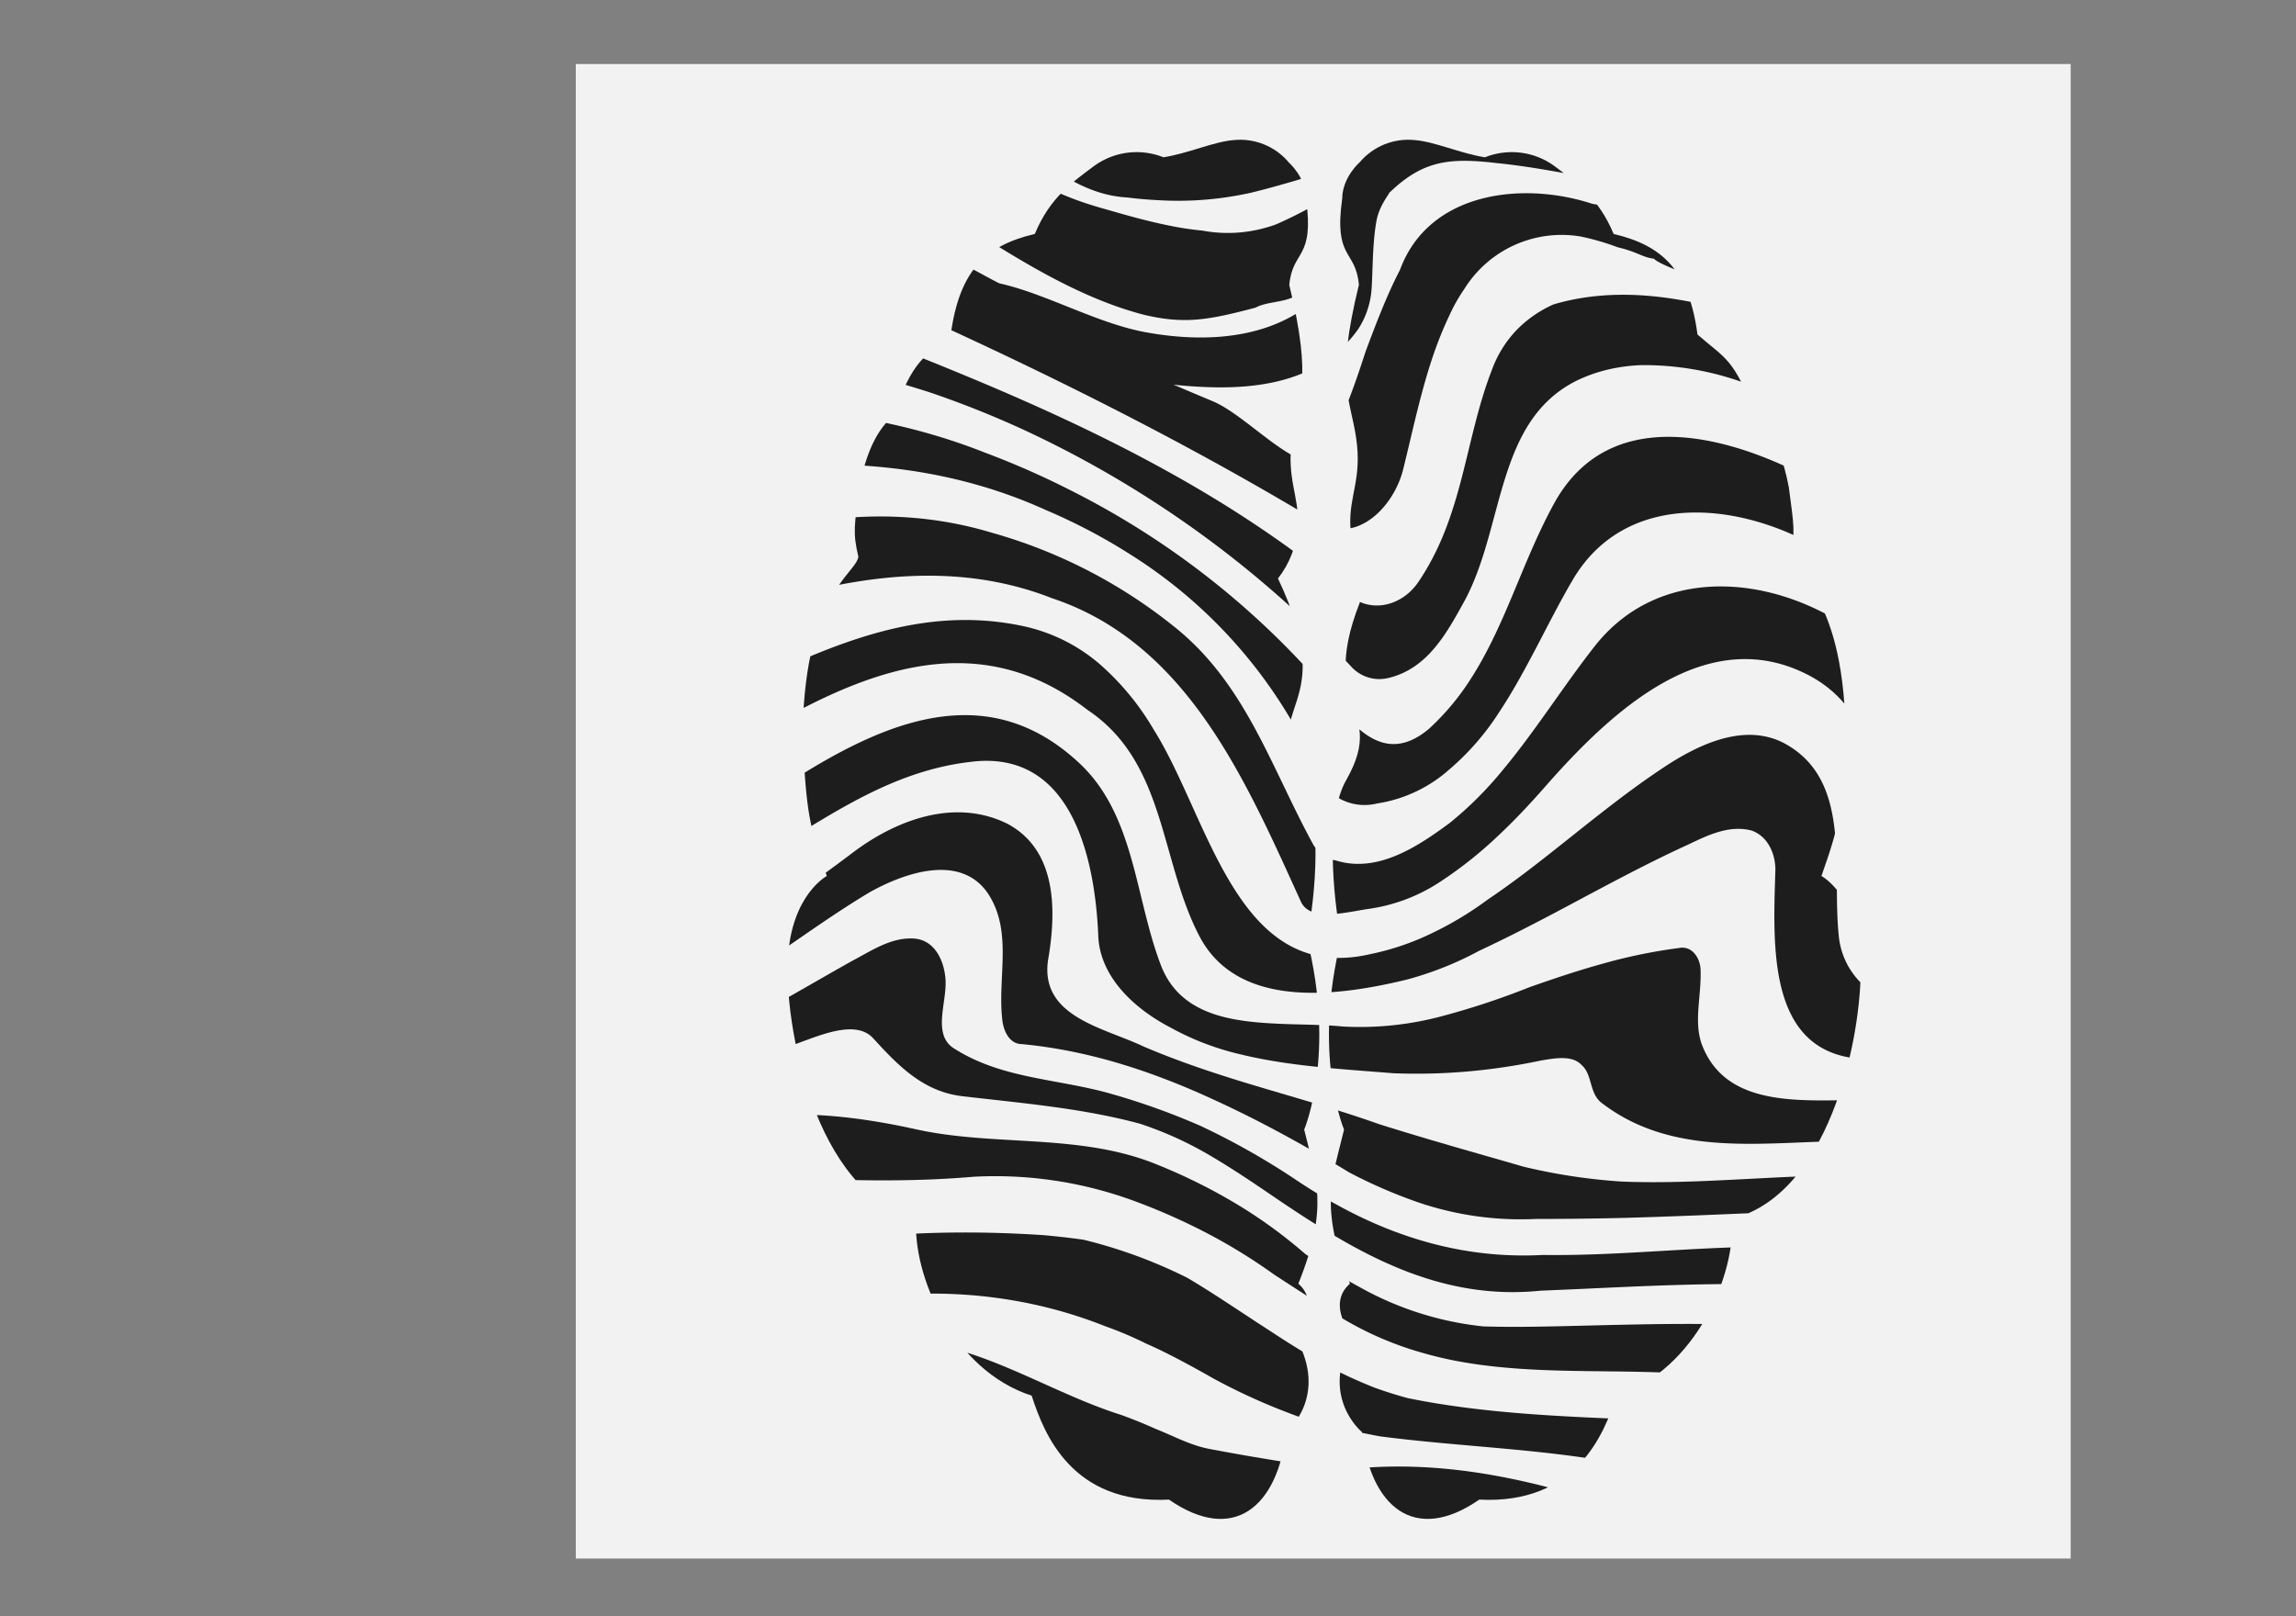 <svg xmlns="http://www.w3.org/2000/svg" xmlns:xlink="http://www.w3.org/1999/xlink" viewBox="0 0 460.77 324.46"><rect x="0" y="0" width="460.77" height="324.46" fill="#808080" stroke="none"/><defs><style>.cls-1{fill:none;}.cls-2{fill:#f2f2f2;}.cls-3{clip-path:url(#clip-path);}.cls-4{fill:#1d1d1d;}</style><clipPath id="clip-path" transform="translate(115.55 12.85)"><path class="cls-1" d="M157.36,19.68a12.73,12.73,0,0,1,11-4.41c4,.3,9.18,2.69,14.09,3.45a14.53,14.53,0,0,1,13.83,1.67c4.35,3.29,8.9,6.28,12,13.72,9.72,2.3,15.1,7.21,16.83,20.19,5.47,4.82,7.35,4.64,11.65,16.39,4,3.54,5.7,9.19,6.68,14.28,1,7.74,1.38,9,.21,13.93.51,3.6,11.25,7.45,11.2,37.49-.92,14-1.17,16.16-4.87,26.6,0,0,7.08,3.73,7.82,16.55s-5.14,47.07-25.77,52.27c.81,11-7.18,30.35-23.16,35.49-2.48,7.68-8.05,21.86-27.56,20.87-13,9-21.8,1.43-23.54-13.56,0,0-8.67-7.08-1.87-19-4.05-5.72-2.6-9-.54-10.79-6.26-15.51-3.51-21.13-1.18-30.93,0,0-6.44-15.05-.55-38.35-1-4.36-3.8-23.58,1-31.83,8.89-15.69-7.89-13.69,4.81-40.44a19,19,0,0,1-4-10.52c-.27-6.17,2.36-9.43,1.18-17.59s-4.27-11.25.54-30.84c-.63-7.16-5.08-5-3.35-17.32C153.85,22.69,157.36,19.68,157.36,19.68Zm-14.33,0a12.73,12.73,0,0,0-11-4.41c-3.95.3-9.18,2.69-14.09,3.45a14.51,14.51,0,0,0-13.82,1.67c-4.36,3.29-8.91,6.28-12,13.72C82.37,36.41,77,41.32,75.25,54.3c-5.47,4.82-7.34,4.64-11.65,16.39-4,3.54-5.69,9.19-6.68,14.28-1,7.74-1.37,9-.21,13.93-.51,3.6-11.25,7.45-11.19,37.49.91,14,1.16,16.16,4.86,26.6,0,0-7.07,3.73-7.82,16.55s5.14,47.07,25.77,52.27c-.81,11,7.18,30.35,23.16,35.49,2.48,7.68,8.05,21.86,27.56,20.87,13,9,21.8,1.43,23.54-13.56,0,0,8.67-7.08,1.87-19,4-5.72,2.6-9,.55-10.79,6.25-15.51,3.5-21.13,1.17-30.93,0,0,6.44-15.05.55-38.35,1-4.36,3.8-23.58-1-31.83-8.89-15.69,7.89-13.69-4.81-40.44a19,19,0,0,0,4-10.52c.28-6.17-2.35-9.43-1.17-17.59S148,64,143.19,44.36c.64-7.16,5.08-5,3.36-17.32C146.55,22.69,143,19.68,143,19.68Z"/></clipPath></defs><g id="Layer_2" data-name="Layer 2"><g id="aplicacion"><rect class="cls-2" x="115.55" y="12.85" width="300" height="300"/><g class="cls-3"><path class="cls-4" d="M225.71,181.49c-.23-2.38-1.9-4.52-4.28-4.05a105.8,105.8,0,0,0-15.32,3.15c-5,1.37-9.81,3-14.66,4.7a155.38,155.38,0,0,1-18.23,6A63.62,63.62,0,0,1,154,193.21c-6.27-.63-14-.17-20.94-1.3S120.2,188,117.46,181c-5.23-13.57-5.23-30-16.18-40.45-27.12-25.7-59,5.23-84,20.93-27.12,16.66-56.39,3.81-83.51-4A99.48,99.48,0,0,0-98,153.75a93.52,93.52,0,0,0-17,2.52c-1,.24,0,7.61.23,12.13,4.29-.63,8.58-1.14,12.88-1.58,16.15-1.27,31.85.87,47.56,5.39,19,5.47,37.82,10.47,57.57,5.47,16.66-4.28,28.79-14.75,43.3-24.27C57,147,67,141.52,79.16,140.09c20.22-2.62,25,19,25.69,34.74.24,8.32,7.14,14.75,14.48,18.57a54.33,54.33,0,0,0,13.94,5.36c9.92,2.45,20.78,3,30.73,3.82a118.2,118.2,0,0,0,15.07-.36,122.22,122.22,0,0,0,14.52-2.17c2.86-.48,6.43-1.19,8.33.95,2.14,1.9,1.43,5.71,4.05,7.61,17.13,13.09,39.49,5.95,58.93,7.94,4.72.13,9.36,0,13.75-.26l3.84-7.66c-4.68-.12-10-.08-15.44-.31-13.5-1.85-35.15,4.34-41.1-11.6C224.29,192,226,186.72,225.71,181.49Z" transform="translate(115.55 12.85)"/><path class="cls-4" d="M-110.23,8.05A101.79,101.79,0,0,0-93.8,12.66,113.12,113.12,0,0,0-77,14.61c29.08,1.05,56.44-8,85.47-11.32A64.67,64.67,0,0,1,54.65,15.9c4.09,3,8.54,6.6,13.41,10.22C80.28,33.55,93,42.77,106.76,48a70.29,70.29,0,0,0,7,2.27c8.23,2,13,1.2,22.7-1.38,2.23-1.26,6.25-1,8.2-2.55a43.46,43.46,0,0,0,5.8-5c1.36-1.37,2.65-2.81,3.91-4.27a15.49,15.49,0,0,1-3.26,7.51c-9,10.47-23.56,11.66-36.64,9.28-9.88-1.79-20-7.73-29.45-9.83-1.79-.86-5.52-3-7.3-3.83-5.19-2.63-8.08.46-13.18-2.35S54.37,32.2,49.36,29.17a68.63,68.63,0,0,0-16.29-8.12c-16.6-5.6-34.45-3.9-51.22,1.27C-38.85,29-60,32.55-81.34,29.63c-4.45-.48-8.9-1.1-13.32-1.78s-8.82-1.44-13.19-2.2c.72,5,.24,12.85,2.62,13.56a139,139,0,0,0,26.8,6.06,124.34,124.34,0,0,0,13.77.9,80.69,80.69,0,0,0,15.28-.86c15.29-2.53,29.56-7.76,44.31-11.81A75.94,75.94,0,0,1,8.25,31.32a63.5,63.5,0,0,1,13.09.4,62.38,62.38,0,0,1,17.85,5.12C43.83,39,48.42,41.17,53,43.37,85.82,57.77,118.41,73.47,149.1,92c7.62,4.52,15-3.09,16.9-10.47,2-8,3.8-17,6.81-25.12.75-2,1.58-4,2.5-5.92a33.42,33.42,0,0,1,3-5.32,23,23,0,0,1,23.4-10.54,50.88,50.88,0,0,1,7.4,2.16c4,.94,4.89,2,7.25,2.29,1.45,1.55,11.29,4.51,12.7,6,0,0-8.61-4.74-8.84-6.4a13.2,13.2,0,0,1-.24-1.4c8.55,1.09,17,2,25.52,3.34,2.65.43,5.34.87,8.08,1.35a44,44,0,0,1,12.37,4.4c1.85.84,3.68,1.69,5.47,2.53C294,59.2,322.07,72.05,342.23,50.82l-4.66-23.13c-13.36,7.48-28.11,10.57-43.81,7.48-4.41-.87-8.91-2-13.45-3.24-2.27-.63-4.56-1.3-6.86-2-5.9-2.28-12-2.3-18.16-1.71-2,.2-4.1.47-6.15.75-10.08,2.46-20,2.47-29.85,1.39a6.77,6.77,0,0,0-.86-1.92c-.77-1.19-1.52-2.37-2.25-3.53,1.29.11,2.58.18,3.86.23,12.34.43,24.36-2.22,35-10.62,1.88-.95,3.77-1.88,5.68-2.72A27.21,27.21,0,0,1,271.58,10c2.95.37,5.88.79,8.81,1.15,17.58,2.15,35.1,2,52.5-4.27l-3.81-18.79a180.5,180.5,0,0,1-41.8,3.37c-2.79-.07-5.57-.18-8.36-.32-7.93-1.44-14.63.82-20.8,4.6A45,45,0,0,0,252.06.2C243.8,7.3,237.37,19.44,225,19.44a57.13,57.13,0,0,1-8.41-.53c-1.59-.31-3.18-.64-4.78-1A113.46,113.46,0,0,0,203.2,5.86a22.32,22.32,0,0,0-14.76-7.44,29.35,29.35,0,0,0-4.3-.16,25,25,0,0,0-9.43,1.5,21,21,0,0,0-7.33,4.65c-.31.34-.62.69-.91,1a276.44,276.44,0,0,0-27.1,6.88c-2.49.4-5,.7-7.46.92a114,114,0,0,1-21.7-.17q-2.7-.27-5.39-.66a19,19,0,0,1-9.39-2.74C87.69,5.2,79.82-.27,71.49-3.84a55.65,55.65,0,0,0-6.32-2.29,34.86,34.86,0,0,0-19.55-.75c6.29,3.6,14.5,1,21.35,3.69A26.82,26.82,0,0,1,73.38-.54c5,3.08,9.13,7.48,13.53,11.39a91.43,91.43,0,0,0-9.54-3.52,56,56,0,0,0-6.55-1.54,34.19,34.19,0,0,0-6.24-.72C46.58-6.3,27.48-14.24,5.64-12.65c-29,2.38-57.34,9.52-86.59,8.75C-86.39-4-91.83-4.36-97.26-4.95s-10.86-1.4-16.3-2.47C-112.84-1.71-112.84,7.1-110.23,8.05ZM204,28.06c-14-4.58-32.81-2.44-38.6,13.27-1.37,2.63-2.58,5.38-3.71,8.14s-2.18,5.53-3.19,8.26c-.75,2.29-1.5,4.58-2.31,6.82s-1.65,4.43-2.61,6.55c-1.66,3.56-4.37,9.76-7.94,8.33-5.47-2.14-12.49-9.56-17.91-11.78-2.59-1.08-5.18-2.18-7.76-3.28,13.75,1.43,28.66.71,37.06-11.17a17,17,0,0,0,2.59-7.14c.35-2.8.15-9.71,1.08-14.64.57-3,2.45-5.16,2.53-5.54,6.73-6.51,12-7.11,21.52-6,6.72.67,13.21,1.94,19.69,3.17A70,70,0,0,0,209.12,29C207.43,28.67,205.74,28.37,204,28.06ZM176.85,14.63l4.31-3.25a81.91,81.91,0,0,1,16.39-2.71A38.79,38.79,0,0,0,200,15.48C192.3,14,184.53,13.21,176.85,14.63ZM174.62,1.07a45,45,0,0,1,6.5-.93c2.19-.19,4.36-.29,6.38-.47A12.26,12.26,0,0,1,193.3.74a9.55,9.55,0,0,1,1,.58,89.89,89.89,0,0,0-15.28,2.52,109,109,0,0,0-11.82,1.48A17.92,17.92,0,0,1,174.62,1.07ZM73,8.5a26.93,26.93,0,0,1,6.67,1.9c10.71,5,18.56,15.7,31,16.39q3.11.39,6.19.54a67,67,0,0,0,18.54-1.47q2.73-.66,5.38-1.41c1.77-.49,3.52-1,5.26-1.53l1.7-.5c.36,1.51.67,3.24,2.87,4.53a86.23,86.23,0,0,1-10.1,5.25,28.29,28.29,0,0,1-7.06,1.59,28,28,0,0,1-7.7-.35,61.91,61.91,0,0,1-6.61-1c-4.38-.87-8.72-2.11-12.88-3.31-2.13-.6-4.19-1.23-6.21-2A69.83,69.83,0,0,1,83.22,18c-3.94-2.93-7.9-5.8-11.89-8.54L69,7.93A18.37,18.37,0,0,1,73,8.5Z" transform="translate(115.55 12.85)"/><path class="cls-4" d="M86.53,152.46c-10.23-5-21.65-1-30.45,5.47-27.36,20.7-56.15,37.83-91.36,29-20.46-5.23-40-12.61-60.84-9.18a86.92,86.92,0,0,0-17.2,4.42c-1.19.48.24,6.9.48,11,6.3-1.37,12.62-2.53,18.94-3.59a84.76,84.76,0,0,1,23.17-.22c24.5,2.85,47.34,10.94,72.56,7.14,22.61-3.57,38.07-18.8,57.1-30.22,7.14-4,18.32-7.85,23.8.24,5,7.61,1.9,16.65,2.85,25.22.24,2.38,1.43,5,4,5,12.38,1.19,23.8,4.75,34.89,9.55q8,3.51,15.62,7.57t15.14,8.64a99.23,99.23,0,0,0,11.81,5.27,63.55,63.55,0,0,0,25.64,4.06c6.35,0,12.72-.07,19.08-.25,12.73-.37,25.44-1,38-1.5,5.23.34,10.4.66,15.58.82s10.41.07,15.68-.24l-2.87-7.15c-4.32,0-8.64,0-13-.13-18.34-1.19-36.9,1.67-55.22.95a116.34,116.34,0,0,1-19.77-3c-4.83-1.4-9.68-2.77-14.52-4.18s-9.67-2.84-14.47-4.36c-10.48-3.74-21.18-6.44-31.71-9.85-5.27-1.7-10.49-3.57-15.62-5.77-7.88-3.76-20.73-5.9-19.06-17.32C96.52,169.83,96.52,157.7,86.53,152.46Z" transform="translate(115.55 12.85)"/><path class="cls-4" d="M-113.32,275.23c5.71,3.57,14,0,21.89-1.43,4.92-.91,9.78-1.89,14.61-2.88s9.62-2,14.4-2.92a162.15,162.15,0,0,1,43.78-3.76q3.67.17,7.37.48c3.83.25,7.63,1.44,11.2.25q4.2-1.39,8.38-2.71t8.37-2.55c2.37-.81,4.75-1.6,7.15-2.35,26.06-11.43,55.33-14.76,82.4-4a72.77,72.77,0,0,1,8.26,3.51c2.32,1,4.59,2.15,6.83,3.33s4.45,2.41,6.65,3.66a122.82,122.82,0,0,0,12.5,5.9c2.14.86,4.3,1.68,6.48,2.44,2.38.63,4.77,1.21,7.16,1.76s4.8,1.05,7.21,1.5c19.43,2.54,38.94,2.54,58.45,7.78a52.29,52.29,0,0,0,13.28,1.92c1.94.14,3.87.27,5.81.39q5.8.36,11.64.58c3,.07,6.05.12,9.07.14,21.14.16,42.21-.92,63.43-2.33l-4.75-11.79a464.14,464.14,0,0,1-75,1.52l-9.42-.53c-3.17-.18-6.37-.36-9.62-.52-19-1-38.48-1-57.23-4.82-2.23-.6-4.45-1.3-6.64-2.09q-2.52-1-5-2.13c-1.63-.77-3.25-1.58-4.83-2.45-2.42-1.33-4.78-2.74-7.11-4.2s-4.63-3-6.91-4.47c-4.58-3-9.11-6.06-13.78-8.82A98.9,98.9,0,0,0,101.89,236c-2.69-.38-5.37-.68-8.06-.92-19.43-1.29-38.94-.34-58,4l-6.24,1.21c-2.65.58-5.29,1.2-7.93,1.82-7.92,1.87-15.8,3.84-23.71,5.27a67.32,67.32,0,0,1-7.51.37c-10-.06-20-2-30.2-2.49s-19.75,2.38-29.46,4.61c-4.94,1.34-9.87,2.68-14.76,4.07a284.83,284.83,0,0,0-28.82,9.64C-114.51,264.28-115.94,273.8-113.32,275.23Z" transform="translate(115.55 12.85)"/><path class="cls-4" d="M294.47,128.2a112.88,112.88,0,0,0-41-41.67C236.66,76.09,208.82,65.86,196.45,88c-6.42,11.6-9.77,24.4-16.76,35.29a50.1,50.1,0,0,1-8.46,10.15c-6.07,5.11-10.89,3.15-15.11-.92a165.23,165.23,0,0,0-56.92-47A167.39,167.39,0,0,0,82.1,78C52,66.1,18.73,67.05-12.68,76.33c-25.93,7.61-52.82,4-79.51,4.29-4.8-.08-9.62-.25-14.47-.48-.71-.24-1.42,6.42-1.9,10.46,7.53.85,15,1.38,22.48,1.8,22,.82,44.14,5.58,66-.37C17.77,81.8,58,73,94.36,89.54a115.67,115.67,0,0,1,17.08,9,97.72,97.72,0,0,1,37.9,44.66c1.67,4,6.66,6.43,11.42,5.24a28.16,28.16,0,0,0,14.57-6.86,51.41,51.41,0,0,0,9.85-11.28c5.68-8.51,10-18.5,15.08-27.07,11.65-19.27,37.35-14.75,53.13-3.52a94.52,94.52,0,0,1,13.48,10.66c10.71,10.23,12.85,24.74,20.46,37.12,10.47,17.36,32.12,5.71,45.26-1.84L341,124.44C328.49,135.33,305.42,147.7,294.47,128.2Z" transform="translate(115.55 12.85)"/><path class="cls-4" d="M304,86.8c-14.85-9.44-28.81-18.63-43.67-26.17q-3.19-1.62-6.42-3.11c-4.49-1.73-9.15-3.55-13.91-5.21-2.39-.83-4.79-1.62-7.22-2.34-11.81-3.41-24.42-5.31-36.58-1.71a23.88,23.88,0,0,0-7.32,5.06,22.85,22.85,0,0,0-5,8c-5.47,14-5.71,29.26-14.75,42.59-3.33,5-9.76,6.42-14,2.61-22.3-18.88-48.32-32-75.22-43.25q-8.07-3.37-16.22-6.56c-12.29-4.67-24-11.33-37-13-20.46-2.85-39,7.62-59.48,11.19A218.52,218.52,0,0,1-68,57.76q-9.26,0-18.53-.95A185.89,185.89,0,0,1-105,54c-.24,4.28-1.19,11.18,0,11.42a122.15,122.15,0,0,0,19.49,4.1c29,3.75,57.59-1.49,85.91-9.81,23.31-6.9,47.82-1,70.5,6.15a195.74,195.74,0,0,1,18.81,7.48,212.79,212.79,0,0,1,65.81,47.51,7.62,7.62,0,0,0,7.61,2.38c7.85-1.9,11.66-9,15.23-15.47,8.09-15,6.18-36.16,22.6-44.25a30.41,30.41,0,0,1,6.36-2.22,35.08,35.08,0,0,1,6.63-.85,59,59,0,0,1,20.19,3.43c2.18.73,4.32,1.54,6.39,2.39A124,124,0,0,1,258,74.9C275,85,290.43,98.69,304.94,112c13.32,12.13,30.45-.72,40.25-11.4l0-25.22C335.39,87.27,319.21,96.31,304,86.8Z" transform="translate(115.55 12.85)"/><path class="cls-4" d="M267.59,298.31l-6.56-.09c-2.18,0-4.36-.07-6.53-.14q-6-.61-12-1.14l-6-.52a65.12,65.12,0,0,1-19.8-3.85c-19.51-7.14-39.49-12.61-60.33-10.63q-3-.07-6-.3c-2-.15-4-.36-5.92-.66q-4.2-.68-8.44-1.39c-2.83-.48-5.69-1-8.57-1.54-4-.71-7.37-2.61-11.22-4.14-2.2-1-4.41-1.87-6.65-2.7-13.77-4.34-25.9-12.67-40.65-14.81C52,254,37.05,261.87,23.55,270.51a65.66,65.66,0,0,0-7.34,5.23q-2.57,1.59-5.14,3.13c-1.72,1-3.45,2-5.19,3a31,31,0,0,1-13.5,3.4c-2.09-.09-4.19-.28-6.3-.46s-4.23-.37-6.37-.53a175.84,175.84,0,0,0-22.83-.43c-6.05.24-12.09.73-18.09,1.41a339,339,0,0,0-53.54,10.91c-1.19.24-.71,8.81-.71,14,22.13-1.66,44-4.76,66.14-5.47,10.61-.3,21.26.64,31.89,1.36q3.19.23,6.39.4c8,1.36,14.23-1.58,19.83-6.06a70.29,70.29,0,0,0,5.41-4.88c1.31-1.74,2.67-3.49,4.08-5.19s2.88-3.39,4.4-5c9.13-10.4,20.79-21.82,35.54-21.58,11.36.37,21,6.28,30.89,11.34L62,271.5,59.77,288l105.08,14,2.43.32c5.62.72,11.56,1.44,17.16,2.29l3.52.47,12.57,1.68,1.63-12.27a110.41,110.41,0,0,1,11.66,6.41c6,3.81,12.85,4.28,19.41,5.75,1.9.36,3.82.71,5.73,1.09a110.75,110.75,0,0,1,11.5,2.92c3.8,1.19,7.85,1,11.78.92h7.26q14.52,0,29-.15c5.66,0,10.51,0,14.48,0h12.35l-.23-14.2C305.89,297.59,286.86,298.54,267.59,298.31Z" transform="translate(115.55 12.85)"/><path class="cls-4" d="M-54.79,147.47c21.41,5.47,43.78,15,64.47,3.33,28.55-16.18,61.39-45.68,93-21.16,7.84,5.22,11.47,12.71,14.12,20.8s4.31,16.77,8.23,24.39c7.62,15,27.6,12.37,41.57,9A66.87,66.87,0,0,0,181.3,178c4.66-2.17,9.32-4.55,14-7,9.28-4.89,18.48-10,27.84-14.27,4-1.91,8.32-4.05,12.84-2.86,3.33,1.19,4.76,4.76,4.76,7.85-.47,15.94-1.9,39,20.39,38a118.14,118.14,0,0,0,14.55.82c4.88,0,9.64-.25,13.8-.33l9.46-10c-4,.5-8.56,1.06-13.26,1.28a62,62,0,0,1-14-.71c-8.14-1.18-16.7-5.7-18.13-15-1.67-13.56,2.85-31.64-10.71-39.26-8.09-4.52-17.6,0-25,5-8.09,5.39-15.67,11.74-23.31,17.72-3.82,3-7.66,5.89-11.57,8.52a67.88,67.88,0,0,1-11,6.64,52.36,52.36,0,0,1-12.59,4.29c-26.68,6.13-32.15-27.18-43.34-45a52.94,52.94,0,0,0-11-13.33,34.67,34.67,0,0,0-15.45-7.57c-30.68-6.46-56.13,15.19-84,24.47-10.23,3.56-20.7,4-31.4,2.38-22.61-3.81-43.78-9.28-66-12.42a107,107,0,0,0-22.5,1.47c-1,.24-1,7.85-1.19,12.37,5.5.21,11,.3,16.47.46A218.28,218.28,0,0,1-54.79,147.47Z" transform="translate(115.55 12.85)"/><path class="cls-4" d="M267.38,238.31c-6.48-.1-12.94-.46-19.62-.71-13.32-.69-26.82.61-40.27,1.21-4.48.2-9,.31-13.42.25-13.38.72-26-2.32-37.94-8.29a107.3,107.3,0,0,1-11.8-6.92,146.57,146.57,0,0,0-19-10.72,140.37,140.37,0,0,0-18.69-6.64c-10.57-2.87-21.52-2.87-31-9.06-4-2.86-1.19-9-1.43-13.56-.24-3.81-2.14-8.09-6.42-8.33-4.52-.24-8.33,2.38-12.38,4.52-21.65,12.13-42.58,26.17-67.8,25.7-15.7-.24-30.69-3.57-46.63-5.95-8.81-1.43-17.61-2.14-26.27-.75a106.3,106.3,0,0,0-13.27,3.13,129.93,129.93,0,0,0-12.81,4.52c-1.18.47-1,8.8,0,8.8a139.77,139.77,0,0,0,14.78-.92c4.9-.55,9.77-1.33,14.65-2.23,21.49-3.27,42.9.77,64.31,2.2C5.4,216,25.15,203.62,46.09,196c4.52-1.66,10.46-3.81,13.56-.47,5,5.47,10,10.7,17.84,11.65,12.13,1.43,24,2.38,35.68,5.52a72.18,72.18,0,0,1,14.46,6.6C132.2,222,136.6,225,141,228c4,2.7,8.06,5.35,12.17,7.73,12.31,7.17,25.34,12.05,40.44,10.5q6.53-.27,13.07-.58c13.09-.6,26.26-1.1,39.31-.45,5.45.41,10.83.79,16.22,1a237.31,237.31,0,0,0,32.5-.92l-7.84-7.47Q277.1,238.46,267.38,238.31Z" transform="translate(115.55 12.85)"/><path class="cls-4" d="M246.5,253.81c-16.13-1.42-32.2-.84-48.26-.46-5.36.12-10.72.22-16.12.05a64.23,64.23,0,0,1-24.65-7.8,127.9,127.9,0,0,1-11.08-6.74,97.23,97.23,0,0,0-14.16-10.25A112.41,112.41,0,0,0,116.86,221c-15.58-6.47-32.71-3.62-48.65-7.18-16.18-3.57-32.59-4.76-47.58,1.42C8,220.75-4.83,225.27-19.1,223.6c-20.23-2.62-40.45-6.66-60.32-1.55q-8,2.38-16,5.18c-5.29,1.88-10.55,3.9-15.79,6.12-1.19.72-2.61,9.52-.24,10.47,6.9,2.38,15.47-1.42,23.56-3.57,4.68-1.26,9.3-2.53,13.88-3.76,23.71-6.23,48.22-1.47,72.48-2.18,11.66-.24,21.65-7.14,33.07-10.23a24.1,24.1,0,0,1,7.14-.72c13.8.72,27.36,1.19,41.16,0A80.81,80.81,0,0,1,111.46,228a124.46,124.46,0,0,1,14.83,6.49A111.89,111.89,0,0,1,140.15,243c4,2.61,8.12,5.26,12.28,7.92a66.26,66.26,0,0,0,15.49,7.19,78.8,78.8,0,0,0,8.06,2.08c14.28,2.83,28.8,1.88,43.21,2.51l9.19.16,9.22.13c5,.32,10,.63,14.87.86a389.62,389.62,0,0,0,58.93-1.79l-8.23-8.93a240.66,240.66,0,0,1-37.9,1.78C259,254.77,252.75,254.37,246.5,253.81Z" transform="translate(115.55 12.85)"/><path class="cls-4" d="M277.58,160.55A100.58,100.58,0,0,1,272.79,147c-1.37-4.67-2.65-9.4-4.25-13.92-2.62-7.73-6.19-15.11-13.32-20.1-16.18-10.71-38.07-12.14-50.68,3.81-6.43,8.2-12,17.13-18.5,24.92a72.81,72.81,0,0,1-10.61,10.6c-6.34,4.68-14.43,10.17-22.83,7.58a6.62,6.62,0,0,1-4.69-3.37c-8.56-15.71-13.56-32.36-28.07-43.78A102.68,102.68,0,0,0,83.59,94.11c-13.24-4-26.8-4.22-40.83-1.36-31.17,6.42-59,17.84-90.65,14-15.23-2.14-30-3.57-44.9-3.38-5.95,0-11.92.17-17.91.29-1,0-1.19,6.66-2.14,10.71,7.25.35,14.51.73,21.76,1.27,13.69.87,27,3,41.05,5.39,23.55,3.8,46.63,2.85,68.52-5.71,24.5-9.76,51.63-18.08,77.08-8.09a53.59,53.59,0,0,1,12.34,5.95c18.66,12.13,28.31,34.53,37.63,55,1.9,4,8.8,2.14,13.31,1.45a34.85,34.85,0,0,0,14.27-5.25,82.68,82.68,0,0,0,12-9.48c3.34-3.13,6.46-6.47,9.38-9.8,13.56-15.47,32.59-33.07,53-22.37,16.18,8.57,14.28,29,17.61,45.68.47,3.1,2.38,5.24,4.51,7.27A22.85,22.85,0,0,0,281.63,181c9.22,1.57,20.23-.4,28.32-2.92l11.74-14.81C307.56,168.4,285.43,177.68,277.58,160.55Z" transform="translate(115.55 12.85)"/></g></g></g></svg>